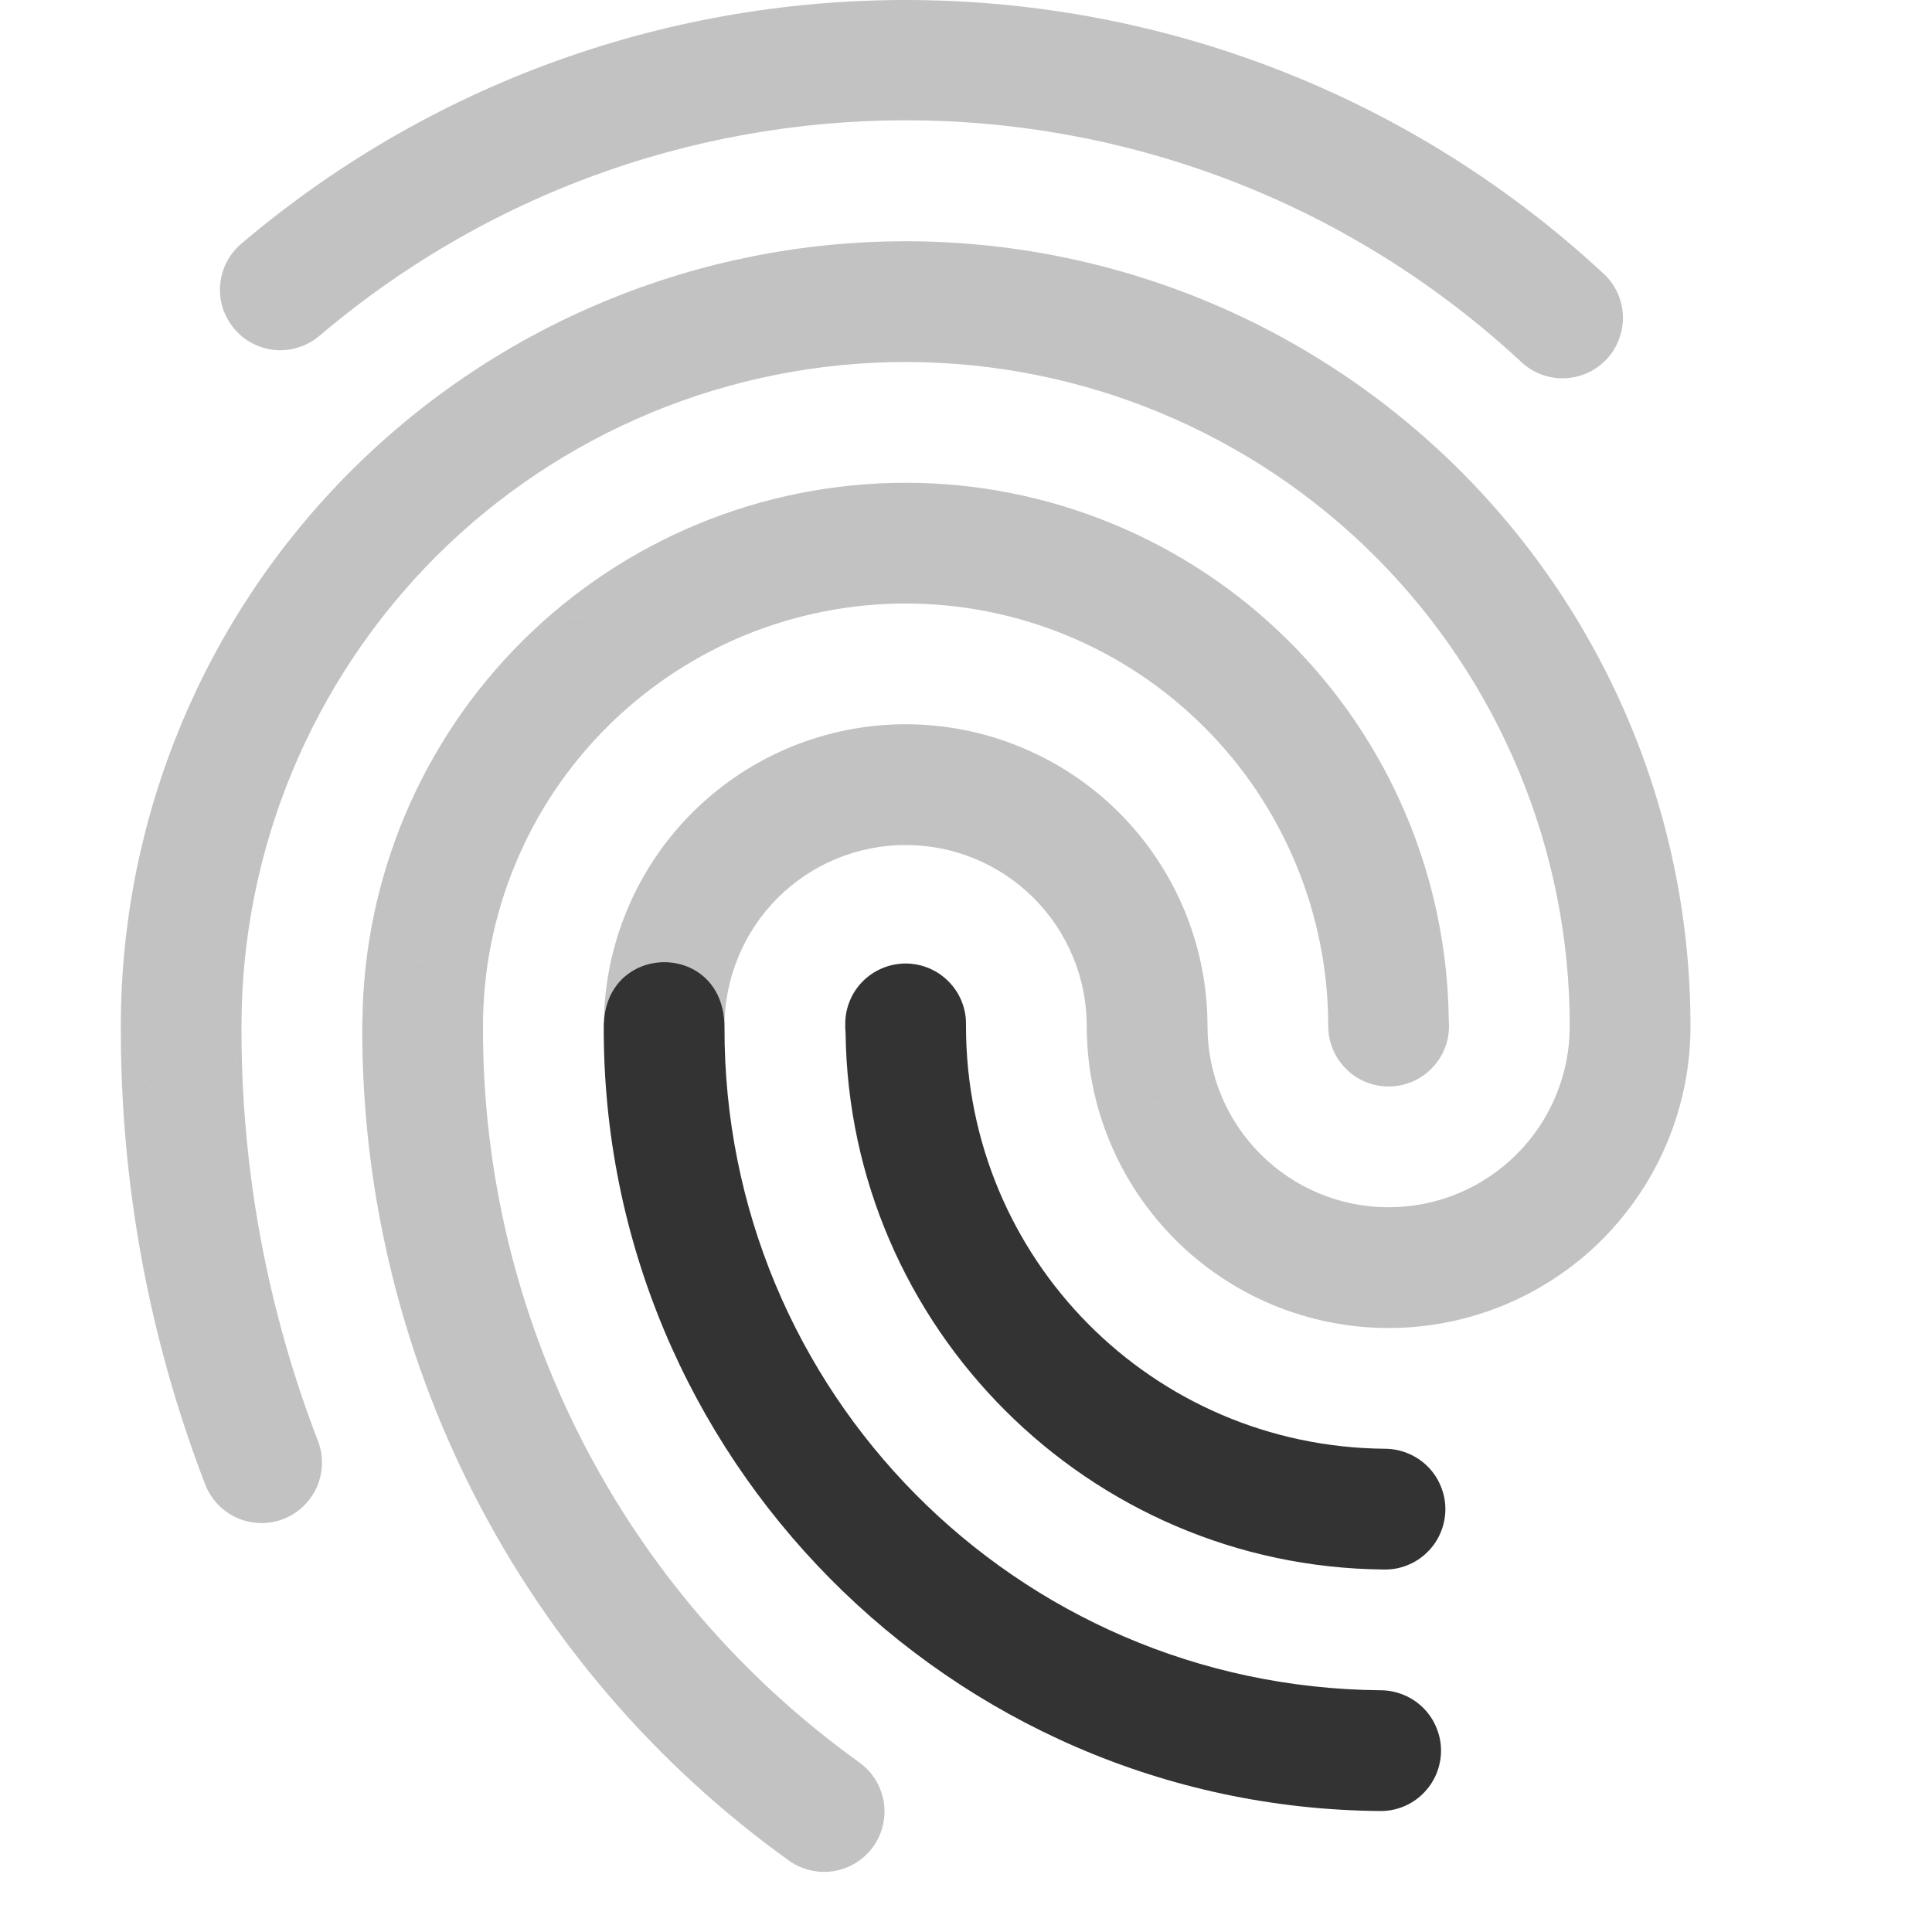 <svg width="24" height="24" viewBox="0 0 24 24" fill="none" xmlns="http://www.w3.org/2000/svg">
<path d="M7.5 12.756C7.485 18.09 11.799 22.45 17.136 22.497C17.235 22.499 17.334 22.482 17.426 22.445C17.518 22.409 17.602 22.355 17.673 22.285C17.744 22.216 17.801 22.134 17.84 22.043C17.879 21.951 17.9 21.853 17.901 21.754C17.902 21.655 17.883 21.557 17.845 21.465C17.808 21.373 17.753 21.289 17.683 21.219C17.613 21.148 17.53 21.093 17.438 21.055C17.347 21.017 17.248 20.997 17.149 20.997C12.619 20.957 8.988 17.286 9 12.761C9 11.696 7.555 11.691 7.502 12.698L7.501 12.703L7.5 12.746L7.5 12.756Z" fill="#333333"/>
<path d="M11.25 5.997C9.468 5.997 7.759 6.702 6.494 7.958C7.303 7.155 8.395 8.121 7.635 8.94C8.102 8.497 8.646 8.143 9.241 7.896C9.878 7.633 10.561 7.497 11.25 7.497C11.939 7.497 12.622 7.633 13.259 7.896C13.896 8.16 14.475 8.547 14.962 9.035C15.45 9.522 15.836 10.101 16.1 10.738C16.364 11.375 16.5 12.057 16.5 12.747C16.5 12.946 16.579 13.136 16.72 13.277C16.86 13.418 17.051 13.497 17.25 13.497C17.349 13.497 17.446 13.477 17.537 13.44C17.628 13.402 17.711 13.347 17.78 13.277C17.85 13.207 17.905 13.125 17.943 13.034C17.981 12.943 18 12.845 18 12.747C18 12.723 17.999 12.7 17.997 12.677C17.979 10.899 17.26 9.201 15.996 7.95C14.733 6.699 13.028 5.998 11.25 5.997Z" fill="#333333" fill-opacity="0.3"/>
<path d="M11.25 4.497C12.333 4.497 13.406 4.71 14.407 5.125C15.408 5.54 16.318 6.147 17.084 6.913C17.85 7.68 18.457 8.589 18.872 9.59C19.287 10.591 19.5 11.664 19.5 12.747C19.5 11.695 21 11.671 21 12.747C21 11.467 20.748 10.199 20.258 9.016C19.768 7.833 19.05 6.758 18.145 5.853C17.239 4.947 16.164 4.229 14.982 3.739C13.799 3.249 12.53 2.997 11.25 2.997C10.166 2.997 10.062 4.497 11.25 4.497Z" fill="#333333" fill-opacity="0.3"/>
<path d="M11.25 2.997C8.672 2.997 6.2 4.019 4.373 5.837C2.546 7.656 1.513 10.124 1.501 12.702V12.703C1.541 13.893 2.958 13.924 3 12.847L3 12.761V12.747C3 11.664 3.213 10.591 3.628 9.59C4.043 8.589 4.65 7.68 5.416 6.913C6.182 6.147 7.092 5.54 8.093 5.125C9.094 4.71 10.167 4.497 11.25 4.497C10.062 4.497 10.166 2.997 11.25 2.997Z" fill="#333333" fill-opacity="0.3"/>
<path d="M1.501 12.703C1.501 12.715 1.5 12.727 1.5 12.74V12.747V12.752V12.756V12.772C1.5 12.784 1.501 12.795 1.501 12.806C1.502 14.732 1.856 16.642 2.549 18.44C2.621 18.625 2.763 18.775 2.945 18.856C3.127 18.936 3.334 18.941 3.519 18.87C3.705 18.798 3.855 18.655 3.935 18.474C4.016 18.291 4.021 18.085 3.949 17.899C3.328 16.286 3.006 14.575 3 12.847C2.958 13.924 1.541 13.893 1.501 12.703Z" fill="#333333" fill-opacity="0.3"/>
<path d="M4.501 12.7V12.721L4.5 12.747V12.756C4.488 16.857 6.46 20.712 9.792 23.107C9.935 23.212 10.11 23.263 10.286 23.252C10.311 23.25 10.336 23.247 10.361 23.243C10.508 23.218 10.644 23.151 10.753 23.048C10.861 22.946 10.937 22.814 10.969 22.668C11.002 22.523 10.991 22.371 10.937 22.232C10.883 22.093 10.789 21.973 10.667 21.888C7.727 19.775 5.99 16.378 6 12.76V12.747C6 11.69 4.518 11.668 4.502 12.683L4.501 12.7Z" fill="#333333" fill-opacity="0.3"/>
<path d="M6 12.747C6 12.057 6.136 11.375 6.4 10.738C6.663 10.101 7.05 9.522 7.538 9.035C7.57 9.002 7.602 8.971 7.635 8.94C8.395 8.121 7.303 7.155 6.494 7.958C5.234 9.21 4.519 10.907 4.502 12.683C4.518 11.668 6 11.69 6 12.747Z" fill="#333333" fill-opacity="0.3"/>
<path d="M15 12.747C15 12.255 14.903 11.767 14.715 11.312C14.526 10.857 14.25 10.444 13.902 10.095C13.553 9.747 13.14 9.471 12.685 9.283C12.23 9.094 11.742 8.997 11.25 8.997C10.263 8.997 9.316 9.387 8.615 10.08C7.914 10.773 7.514 11.713 7.502 12.698C7.555 11.691 9 11.696 9 12.761V12.747C9 12.451 9.059 12.159 9.172 11.886C9.285 11.613 9.45 11.365 9.659 11.156C9.868 10.947 10.116 10.781 10.389 10.668C10.662 10.555 10.955 10.497 11.25 10.497C11.546 10.497 11.838 10.555 12.111 10.668C12.384 10.781 12.632 10.947 12.841 11.156C13.05 11.365 13.216 11.613 13.329 11.886C13.442 12.159 13.5 12.451 13.5 12.747C13.5 14.035 15 14.028 15 12.747Z" fill="#333333" fill-opacity="0.3"/>
<path d="M19.5 12.747C19.5 13.043 19.442 13.335 19.329 13.608C19.216 13.881 19.05 14.129 18.841 14.338C18.632 14.547 18.384 14.713 18.111 14.826C17.838 14.939 17.546 14.997 17.25 14.997C16.954 14.997 16.662 14.939 16.389 14.826C16.116 14.713 15.868 14.547 15.659 14.338C15.45 14.129 15.284 13.881 15.171 13.608C15.058 13.335 15 13.043 15 12.747C15 14.028 13.5 14.035 13.5 12.747C13.5 13.239 13.597 13.727 13.786 14.182C13.974 14.637 14.251 15.05 14.599 15.399C14.947 15.747 15.36 16.023 15.815 16.212C16.27 16.4 16.758 16.497 17.25 16.497C17.743 16.497 18.23 16.4 18.685 16.212C19.14 16.023 19.554 15.747 19.902 15.399C20.25 15.05 20.526 14.637 20.715 14.182C20.903 13.727 21 13.239 21 12.747C21 11.671 19.5 11.695 19.5 12.747Z" fill="#333333" fill-opacity="0.3"/>
<path d="M11.523 0.003C8.5 -0.062 5.453 0.942 2.997 3.028C2.922 3.092 2.86 3.17 2.815 3.257C2.77 3.345 2.743 3.441 2.735 3.539C2.727 3.637 2.738 3.736 2.768 3.83C2.799 3.923 2.847 4.01 2.911 4.085C2.974 4.161 3.052 4.222 3.14 4.267C3.228 4.312 3.323 4.34 3.422 4.348C3.52 4.356 3.619 4.344 3.712 4.314C3.806 4.284 3.893 4.236 3.968 4.172C8.312 0.484 14.709 0.62 18.891 4.49C18.962 4.559 19.047 4.613 19.14 4.649C19.233 4.685 19.332 4.702 19.432 4.699C19.532 4.696 19.63 4.673 19.721 4.632C19.811 4.591 19.893 4.532 19.961 4.459C20.029 4.386 20.081 4.3 20.115 4.206C20.149 4.113 20.165 4.013 20.16 3.914C20.155 3.814 20.131 3.717 20.088 3.627C20.045 3.537 19.985 3.456 19.91 3.39C17.545 1.201 14.545 0.067 11.523 0.003Z" fill="#333333" fill-opacity="0.3"/>
<path fill-rule="evenodd" clip-rule="evenodd" d="M7.5 12.747L7.5 12.746L7.5 12.756V12.747Z" fill="#333333" fill-opacity="0.3"/>
<path d="M11.241 11.969C11.042 11.972 10.852 12.053 10.713 12.195C10.574 12.337 10.498 12.529 10.5 12.728V12.739V12.748C10.5 12.774 10.501 12.8 10.504 12.827C10.547 16.485 13.52 19.465 17.19 19.497C17.289 19.499 17.388 19.482 17.48 19.445C17.572 19.409 17.656 19.355 17.727 19.285C17.799 19.216 17.855 19.134 17.894 19.043C17.933 18.951 17.954 18.854 17.955 18.754C17.956 18.655 17.937 18.557 17.899 18.465C17.862 18.373 17.807 18.289 17.737 18.219C17.667 18.149 17.584 18.093 17.492 18.055C17.401 18.017 17.302 17.997 17.203 17.997C14.312 17.972 12 15.636 12 12.748V12.732C12.002 12.632 11.984 12.533 11.946 12.439C11.909 12.346 11.853 12.262 11.782 12.191C11.711 12.119 11.627 12.063 11.534 12.025C11.441 11.987 11.341 11.968 11.241 11.969Z" fill="#333333"/>
</svg>
